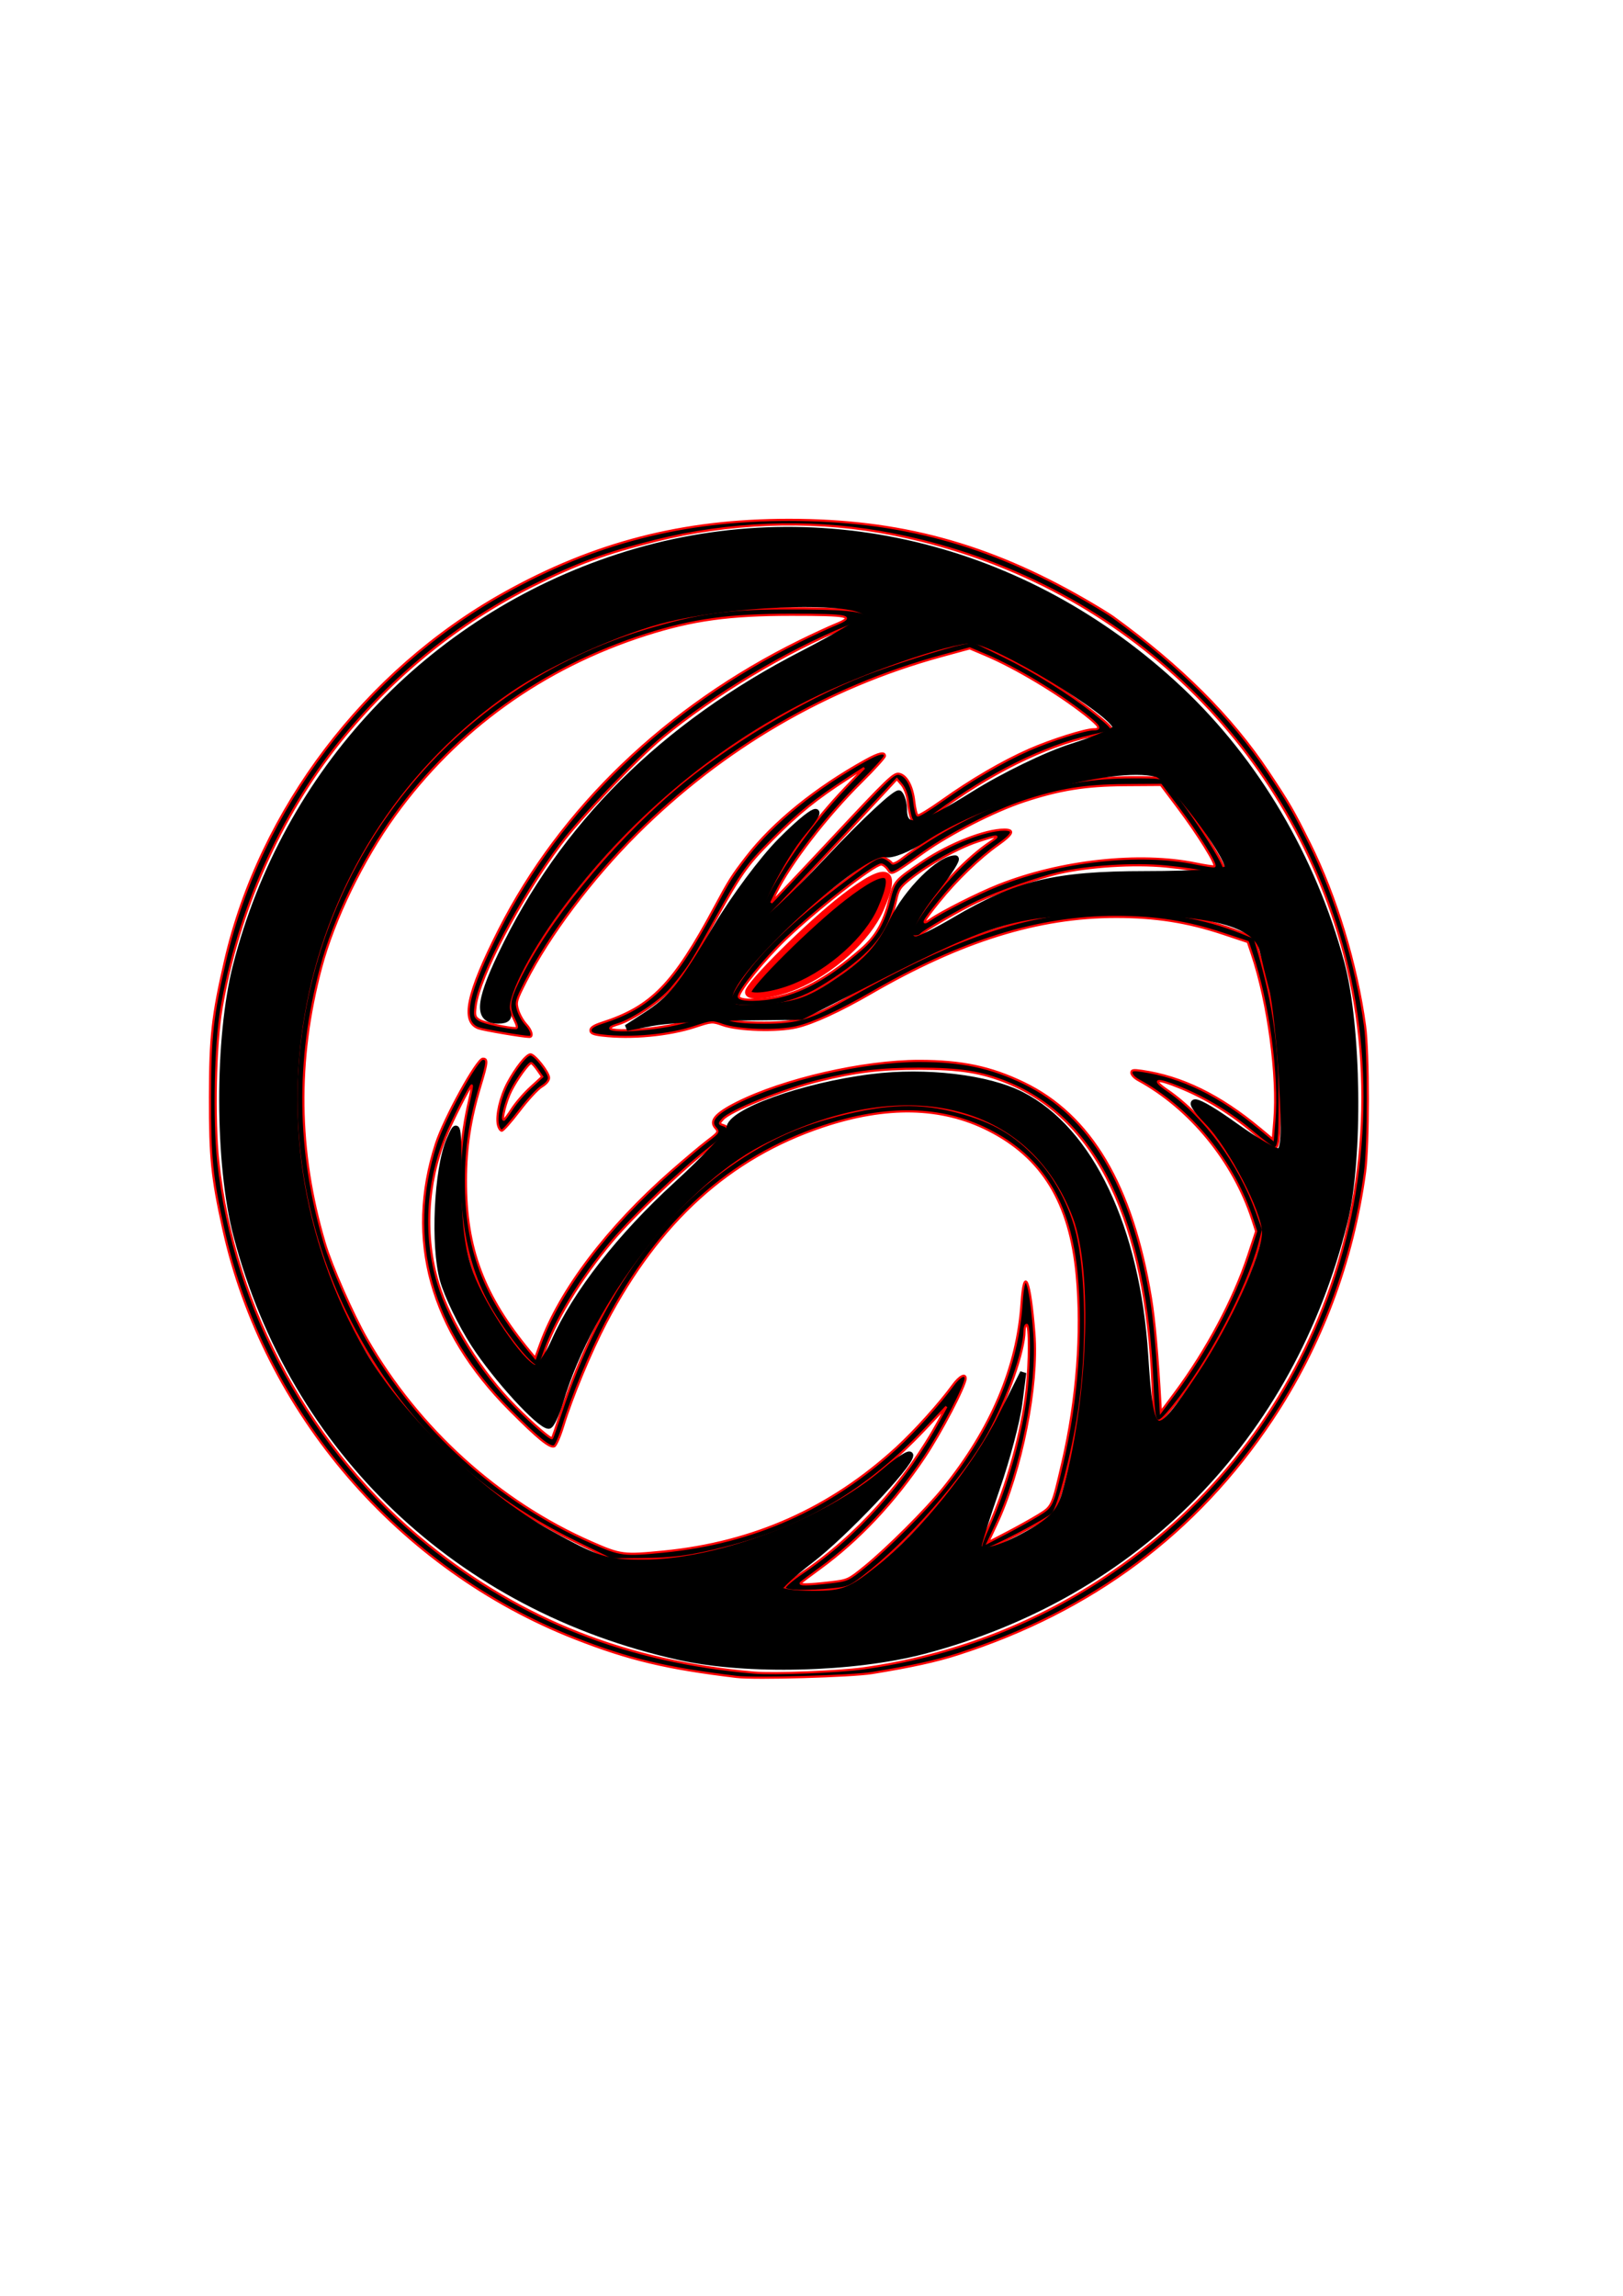 <?xml version="1.0" encoding="UTF-8" standalone="no"?>
<!-- Created with Inkscape (http://www.inkscape.org/) -->

<svg
   xmlns:osb="http://www.openswatchbook.org/uri/2009/osb"
   xmlns:dc="http://purl.org/dc/elements/1.1/"
   xmlns:cc="http://creativecommons.org/ns#"
   xmlns:rdf="http://www.w3.org/1999/02/22-rdf-syntax-ns#"
   xmlns:svg="http://www.w3.org/2000/svg"
   xmlns="http://www.w3.org/2000/svg"
   xmlns:sodipodi="http://sodipodi.sourceforge.net/DTD/sodipodi-0.dtd"
   xmlns:inkscape="http://www.inkscape.org/namespaces/inkscape"
   width="744.094"
   height="1052.362"
   id="svg2"
   version="1.1"
   inkscape:version="0.48.4 r9939"
   sodipodi:docname="Hawk.svg"
   inkscape:export-filename="/home/pogilvie/Dropbox/Projects/BayWing/data/Hawk.png"
   inkscape:export-xdpi="25.387545"
   inkscape:export-ydpi="25.387545">
  <defs
     id="defs4">
    <linearGradient
       id="linearGradient3977"
       osb:paint="solid">
      <stop
         style="stop-color:#000000;stop-opacity:1;"
         offset="0"
         id="stop3979" />
    </linearGradient>
  </defs>
  <sodipodi:namedview
     id="base"
     pagecolor="#ffffff"
     bordercolor="#666666"
     borderopacity="1.0"
     inkscape:pageopacity="0.0"
     inkscape:pageshadow="2"
     inkscape:zoom="0.35"
     inkscape:cx="-127.85714"
     inkscape:cy="520"
     inkscape:document-units="px"
     inkscape:current-layer="layer1"
     showgrid="false"
     inkscape:window-width="1301"
     inkscape:window-height="744"
     inkscape:window-x="65"
     inkscape:window-y="24"
     inkscape:window-maximized="1" />
  <g
     inkscape:label="Layer 1"
     inkscape:groupmode="layer"
     id="layer1">
    <path
       style="fill:#000000;fill-opacity:1;stroke:#ff0000;stroke-opacity:1"
       d="M 337.714,768.669 C 305.693,764.833 288.311,760.701 263.769,751.091 182.797,719.382 120.948,647.423 102.355,563.291 c -5.244,-23.726 -6.144,-32.67 -6.09,-60.5 0.053,-27.729 1.089,-37.055 6.937,-62.443 15.984,-69.392 64.059,-132.75 127.785,-168.408 41.42,-23.177 82.106,-33.648 130.736,-33.648 50.527,0 91.211,10.977 135.603,36.586 5.439,3.137 11.238,6.682 12.888,7.878 31.116,22.541 54.434,45.801 71.211,71.037 9.804,14.748 11.307,17.338 19.071,32.875 11.975,23.964 21.501,55.409 25.335,83.625 1.695,12.476 1.695,54.524 0,67 -5.579,41.058 -20.029,79.542 -42.617,113.5 -34.521,51.896 -82.549,87.74 -143.999,107.47 -9.986,3.206 -21.234,5.674 -39.383,8.64 -9.239,1.51 -53.707,2.776 -62.117,1.769 z m 58,-3.907 c 39.697,-5.497 77.044,-19.52 110.156,-41.363 46.168,-30.455 80.623,-72.819 100.672,-123.782 21.354,-54.28 23.918,-116.773 7.05,-171.827 -29.53,-96.38 -109.71,-166.509 -210.341,-183.973 -32.837,-5.699 -69.45,-4.266 -102.537,4.011 -23.109,5.781 -35.901,10.465 -56.369,20.64 -34.036,16.92 -64.398,41.515 -88.83,71.958 -27.084,33.748 -46.365,77.282 -53.974,121.864 -2.831,16.585 -3.548,50.773 -1.473,70.213 7.237,67.808 42.699,132.535 96.145,175.491 43.352,34.843 91.318,53.678 149.5,58.706 8.953,0.774 38.759,-0.382 50,-1.939 z m -36,-36.92 c 0,-0.797 3.487,-3.789 7.75,-6.65 25.031,-16.8 47.92,-42.311 63.164,-70.401 l 3.256,-6 -10.048,10.623 c -26.138,27.634 -54.9,44.748 -90.567,53.889 -16.242,4.163 -24.497,5.288 -39.555,5.394 l -13.5,0.094 -16.5,-8.085 c -47.561,-23.305 -82.086,-57.739 -105.194,-104.915 -17.393,-35.508 -25.172,-76.713 -21.901,-116 7.75,-93.077 71.016,-171.392 159.872,-197.901 23.772,-7.092 36.746,-8.961 62.723,-9.036 27.024,-0.078 37.5,0.855 37.5,3.34 0,1.233 -2.378,2.696 -8.25,5.077 -27.871,11.298 -61.084,31.21 -84.75,50.811 -11.919,9.872 -37.756,36.994 -46.892,49.223 -18.331,24.54 -37.199,60.514 -38.792,73.96 -0.509,4.299 -0.316,4.974 1.807,6.314 2.026,1.279 12.989,3.711 16.729,3.711 0.778,0 0.49,-1.368 -0.832,-3.96 -2.858,-5.603 -2.549,-8.553 1.854,-17.657 13.123,-27.136 41.328,-61.825 71.127,-87.478 23.468,-20.203 58.699,-41.51 87.355,-52.833 10.693,-4.225 37.315,-12.755 44.144,-14.145 l 6,-1.221 13.832,6.764 c 14.479,7.08 30.368,17.014 41.789,26.126 6.932,5.531 8.459,7.156 7.565,8.05 -0.282,0.282 -4.265,1.34 -8.85,2.349 -21.702,4.779 -46.756,17.21 -71.162,35.305 -10.272,7.616 -11.642,7.039 -13.21,-5.57 -0.346,-2.785 -1.514,-5.839 -2.806,-7.342 l -2.213,-2.573 -4.911,5.342 c -2.701,2.938 -10.82,11.642 -18.042,19.342 -7.222,7.7 -18.914,20.188 -25.981,27.75 -7.068,7.562 -13.238,13.75 -13.712,13.75 -2.214,0 -1.623,-3.398 1.759,-10.115 9.038,-17.946 21.905,-35.912 37.326,-52.117 l 8.608,-9.045 -7.496,4.833 c -14.497,9.348 -22.609,15.901 -34.496,27.865 -12.614,12.696 -14.331,15.206 -30.491,44.579 -6.701,12.179 -8.798,15.318 -15.899,23.799 -4.699,5.612 -17.775,14.41 -24.36,16.39 -13.691,4.117 14.001,3.465 29.25,-0.688 14.071,-3.832 14.412,-3.864 20.181,-1.866 4.008,1.388 8.277,1.845 17.319,1.853 15.201,0.014 21.409,-1.838 38.5,-11.485 52.039,-29.375 84.493,-39.936 122.872,-39.985 21.504,-0.027 40.628,3.369 57.838,10.272 l 5.791,2.323 2.285,7.943 c 6.511,22.63 9.22,42.133 9.201,66.245 -0.014,18.626 -0.416,22.199 -2.492,22.199 -0.7,0 -5.089,-3.263 -9.754,-7.25 -9.949,-8.505 -21.614,-15.651 -33.379,-20.447 -11,-4.485 -13.355,-3.999 -5.8,1.197 17.076,11.745 32.808,33.209 40.976,55.907 l 2.845,7.907 -1.691,6.447 c -5.531,21.089 -23.322,54.702 -39.425,74.489 -8.406,10.329 -8.831,9.908 -9.584,-9.5 -2.911,-74.989 -25.464,-122.043 -66.501,-138.743 -11.988,-4.878 -21.725,-6.416 -40.681,-6.423 -17.437,-0.007 -29.289,1.42 -45.616,5.492 -16.859,4.204 -40.718,13.75 -44.207,17.687 -1.771,1.999 -1.764,2.076 0.25,2.715 3.888,1.234 2.082,4.001 -7.436,11.393 -11.73,9.111 -33.845,30.26 -43.227,41.34 -15.053,17.777 -27.052,37.59 -31.82,52.54 -0.921,2.888 -2.236,5.25 -2.922,5.25 -3.205,0 -16.587,-17.295 -23.38,-30.218 -12.626,-24.016 -15.53,-58.468 -7.735,-91.739 0.832,-3.551 1.362,-6.608 1.177,-6.793 -0.501,-0.501 -8.999,16.285 -12.024,23.75 -8.633,21.307 -9.854,45.641 -3.36,67 5.48,18.024 19.609,40.564 35.279,56.279 8.211,8.235 16.347,15.265 16.911,14.612 0.186,-0.215 1.819,-4.891 3.628,-10.391 18.603,-56.551 48.073,-97.091 88.133,-121.239 12.622,-7.608 24.023,-12.349 39,-16.217 23.059,-5.956 37.848,-6.382 55.53,-1.602 16.265,4.397 25.72,9.938 36.554,21.423 7.739,8.204 14.526,20.963 17.651,33.184 4.804,18.788 5.284,54.497 1.106,82.358 -2.794,18.636 -9.381,44.315 -12.112,47.222 -2.38,2.533 -28.813,16.371 -31.271,16.371 -2.333,0 -2.012,-1.862 1.748,-10.125 8.568,-18.829 15.469,-43.584 17.589,-63.085 1.351,-12.433 1.384,-29.789 0.055,-29.789 -0.55,0 -1.003,1.238 -1.007,2.75 -0.023,9.092 -7.712,31.173 -16.379,47.041 -11.038,20.208 -37.293,50.166 -57.589,65.712 -5.9,4.52 -7.099,5.023 -13.5,5.666 -12.744,1.281 -22.524,1.013 -22.524,-0.619 z m 20.779,-2.518 c 8.165,-0.939 8.386,-1.039 16,-7.227 10.01,-8.136 28.182,-26.27 35.88,-35.805 22.076,-27.345 34.063,-55.644 35.983,-84.954 1.152,-17.571 3.904,-11.034 5.875,13.954 1.88,23.837 -5.902,62.955 -17.412,87.516 l -3.848,8.212 8.621,-4.485 c 4.742,-2.466 11.216,-6.074 14.388,-8.016 6.459,-3.956 6.384,-3.791 11.134,-24.227 6.655,-28.63 9.001,-59.468 6.529,-85.851 -3.113,-33.238 -15.794,-54 -40.609,-66.49 -21.465,-10.804 -46.607,-11.332 -75.757,-1.592 -42.805,14.303 -75.077,43.498 -99.421,89.942 -6.897,13.159 -15.723,34.426 -19.629,47.302 -1.47,4.847 -3.317,9.059 -4.104,9.361 -2.09,0.802 -7.458,-3.564 -20.456,-16.638 -36.425,-36.64 -47.957,-78.272 -33.803,-122.034 3.803,-11.758 18.823,-39 21.503,-39 2.32,0 2.178,1.579 -1.13,12.526 -4.623,15.299 -6.602,28.2 -6.626,43.19 -0.049,31.212 8.041,52.809 29.446,78.602 l 2.338,2.818 2.288,-6.318 c 8.929,-24.656 30.764,-53.499 59.807,-79.002 6.461,-5.674 14.096,-12.09 16.967,-14.257 4.988,-3.767 5.144,-4.025 3.521,-5.818 -2.89,-3.193 -0.011,-6.592 9.755,-11.518 21.41,-10.801 58.085,-19.222 83.717,-19.222 19.334,0 32.746,2.817 47.763,10.03 30.882,14.834 49.925,46.967 58.449,98.627 1.635,9.911 3.122,26.443 4.319,48.032 l 0.232,4.189 6.464,-8.689 c 14.472,-19.452 26.914,-42.776 33.545,-62.88 l 3.691,-11.191 -1.717,-5.309 c -8.644,-26.73 -28.534,-51.05 -52.353,-64.012 -1.722,-0.937 -3.13,-2.427 -3.13,-3.311 0,-1.348 0.767,-1.496 4.75,-0.918 18.442,2.678 35.802,11.16 54.225,26.491 l 5.851,4.87 0.711,-8.534 c 1.715,-20.587 -2.8,-54.029 -10.315,-76.394 l -1.848,-5.5 -11.437,-3.807 c -16.159,-5.379 -30.879,-7.693 -48.937,-7.693 -35.671,0 -71.034,10.999 -112.5,34.991 -14.173,8.2 -26.402,13.802 -34,15.574 -8.855,2.065 -26.67,1.532 -33.889,-1.014 -4.816,-1.699 -5.002,-1.687 -12.542,0.805 -12.049,3.982 -29.43,5.604 -42.82,3.996 -4.087,-0.491 -5.25,-1.017 -5.25,-2.376 0,-1.224 1.568,-2.251 5.25,-3.438 22.691,-7.316 32.688,-17.568 51.717,-53.037 6.605,-12.312 7.932,-14.406 14.581,-23.013 12.218,-15.816 31.682,-31.605 54.648,-44.331 6.043,-3.349 8.819,-3.951 8.781,-1.906 -0.013,0.688 -4.795,5.975 -10.626,11.75 -16.245,16.088 -32.69,37.434 -39.289,51 l -2.189,4.5 5.814,-6.074 c 3.198,-3.341 12.298,-13.016 20.223,-21.5 28.135,-30.119 30.212,-32.112 32.802,-31.462 3.337,0.838 5.936,5.704 6.712,12.57 0.367,3.248 1.062,6.149 1.544,6.447 0.482,0.298 5.523,-2.773 11.204,-6.823 13.329,-9.504 27.867,-17.987 39.927,-23.296 10.03,-4.415 25.674,-9.361 29.608,-9.361 3.614,0 2.756,-1.463 -3.957,-6.751 -12.546,-9.883 -31.896,-21.456 -45.557,-27.247 l -7.307,-3.097 -12.971,3.543 c -52.427,14.322 -100.302,42.25 -139.59,81.43 -20.832,20.775 -40.262,46.612 -51.006,67.827 -4.399,8.685 -4.597,9.42 -3.516,13 0.63,2.087 2.283,5.013 3.672,6.501 2.559,2.743 3.359,5.794 1.519,5.794 -2.822,0 -21.138,-3.104 -23.408,-3.968 -8.052,-3.061 -5.357,-15.852 9.519,-45.169 28.218,-55.612 76.762,-102.226 137.797,-132.317 5.829,-2.874 13.191,-6.282 16.36,-7.575 9.37,-3.821 6.441,-4.473 -20.061,-4.465 -28.639,0.008 -45.194,2.275 -66.7,9.131 -47.272,15.072 -86.797,43.498 -115.213,82.862 -14.693,20.353 -27.906,47.621 -33.792,69.736 -11.35,42.644 -10.804,84.195 1.661,126.264 3.115,10.514 12.949,32.873 19.385,44.074 23.639,41.144 60.539,74.519 102.959,93.124 13.398,5.876 14.667,6.038 33.076,4.226 41.199,-4.056 76.383,-19.748 106.758,-47.617 8.324,-7.637 19.829,-20.409 25.76,-28.597 3.011,-4.156 5.906,-5.693 5.906,-3.136 0,3.236 -11.279,24.831 -18.919,36.222 -13.831,20.623 -30.104,37.91 -47.925,50.913 -4.211,3.072 -8.084,5.969 -8.606,6.438 -1.238,1.11 2.887,1.074 13.229,-0.115 z M 228.271,515.541 c -0.922,-4.207 1.09,-12.806 4.486,-19.179 3.698,-6.939 8.607,-13.071 10.463,-13.071 1.934,0 8.494,8.305 8.494,10.754 0,1.257 -1.274,2.8 -3.297,3.993 -1.813,1.07 -6.426,6.064 -10.25,11.098 -3.824,5.034 -7.48,9.153 -8.124,9.154 -0.644,2.9e-4 -1.442,-1.237 -1.773,-2.749 z m 6.436,-7.238 c 1.76,-2.743 5.601,-7.181 8.534,-9.862 l 5.334,-4.875 -2.18,-3.12 c -1.199,-1.716 -2.48,-3.128 -2.846,-3.138 -1.164,-0.03 -6.477,7.294 -9.178,12.65 -2.417,4.793 -4.587,13.333 -3.388,13.333 0.288,0 1.964,-2.244 3.724,-4.988 z m 101.758,-47.702 c -2.559,-0.669 -2.153,-3.282 1.377,-8.865 9.059,-14.327 24.789,-29.656 49.373,-48.113 14.233,-10.686 16.01,-11.663 18.668,-10.262 1.282,0.676 2.633,1.692 3.002,2.259 0.41,0.63 2.147,-0.097 4.474,-1.871 15.695,-11.971 36.773,-23.06 55.926,-29.421 16.562,-5.501 32.203,-8.037 49.578,-8.037 13.931,0 13.951,0.003 16.499,2.75 4.421,4.767 12.778,16.384 19.214,26.709 5.998,9.623 7.982,14.033 6.831,15.183 -0.302,0.302 -3.619,-0.142 -7.37,-0.988 -3.751,-0.846 -12.561,-2.088 -19.577,-2.762 -14.686,-1.409 -35.425,-0.094 -49.29,3.125 -9.229,2.143 -26.722,8.294 -36.954,12.994 -7.527,3.458 -25.212,13.713 -26.086,15.127 -0.293,0.473 -1.405,0.861 -2.473,0.861 -3.06,0 -2.348,-2.919 2.441,-10.011 8.954,-13.258 21.392,-26.227 32.007,-33.372 4.885,-3.288 3.491,-3.298 -6.213,-0.045 -8.796,2.948 -22.127,10.336 -30.237,16.757 -5.057,4.004 -5.679,4.936 -6.866,10.287 -3.284,14.802 -10.458,23.859 -28.303,35.733 -9.647,6.419 -14.915,8.933 -23.292,11.115 -5.455,1.421 -18.649,1.913 -22.727,0.847 z m 20.946,-3.801 c 11.733,-2.767 23.312,-9.483 37.407,-21.698 6.723,-5.826 10.266,-11.993 12.919,-22.487 2.214,-8.756 2.496,-9.081 15.478,-17.786 12.113,-8.123 28.543,-14.539 37.23,-14.539 4.895,0 4.062,2.048 -2.8,6.887 -8.556,6.034 -19.08,16.176 -27.084,26.102 -7.385,9.159 -8.414,11.229 -4.096,8.249 5.361,-3.701 21.881,-12.037 31.177,-15.733 28.443,-11.308 64.789,-15.299 90.654,-9.957 4.168,0.861 7.964,1.427 8.437,1.258 1.294,-0.462 -7.489,-14.635 -16.518,-26.656 l -8,-10.651 -16.5,0.107 c -18.243,0.118 -29.91,1.999 -46.5,7.494 -13.169,4.362 -33.509,14.715 -45.354,23.083 -15.566,10.998 -15.039,10.746 -16.861,8.065 -0.841,-1.238 -2.199,-2.25 -3.018,-2.25 -3.2,0 -29.517,20.53 -43.71,34.1 -9.76,9.33 -21.557,23.812 -21.557,26.462 0,1.945 10.351,1.916 18.696,-0.052 z"
       id="path3207"
       inkscape:connector-curvature="0" />
    <path
       style="fill:#000000;fill-opacity:1;stroke:#ff0000;stroke-width:2.857;stroke-miterlimit:4;stroke-opacity:1;stroke-dasharray:none;stroke-dashoffset:0"
       d="m 343,454.811 c 0,-3.454 28.205,-31.429 43.8,-43.444 19.991,-15.402 25.367,-13.633 16.879,5.555 -5.954,13.459 -22.321,28.265 -38.906,35.195 C 354.678,456.335 343,457.78 343,454.811 z"
       id="path3987"
       inkscape:connector-curvature="0" />
    <path
       style="fill:#000000;fill-opacity:1;stroke:#000000;stroke-width:2.857;stroke-miterlimit:4;stroke-opacity:1;stroke-dasharray:none;stroke-dashoffset:0"
       d="M 311.571,759.535 C 210.076,737.003 134.532,665.158 108.453,566.362 c -8.627,-32.684 -8.732,-90.592 -0.224,-123.752 22.833,-88.988 88.383,-158.993 175.378,-187.295 89.385,-29.079 186.341,-6.123 257.535,60.975 34.688,32.693 60.795,76.929 73.756,124.976 7.86,29.138 8.645,89.871 1.533,118.632 -24.493,99.048 -95.428,171.337 -193.205,196.894 -31.984,8.36 -80.935,9.563 -111.654,2.743 l 0,0 z m 91.149,-40.363 c 20.063,-15.859 44.432,-46.103 56.363,-69.952 l 10.006,-20 -1.83,14.286 c -1.007,7.857 -5.591,25.166 -10.188,38.463 -4.597,13.298 -8.357,25.191 -8.357,26.429 0,4.38 9.329,2.154 22.867,-5.455 10.565,-5.939 14.377,-10.035 16.622,-17.857 12.02,-41.89 14.43,-102.361 5.072,-127.294 -20.386,-54.319 -79.7,-68.171 -144.992,-33.861 -36.992,19.439 -77.457,71.823 -91.381,118.3 -1.858,6.202 -4.263,11.276 -5.345,11.276 -4.186,0 -24.153,-21.833 -34.242,-37.443 -5.822,-9.008 -12.213,-22.189 -14.201,-29.289 -4.38,-15.645 -2.762,-50.927 2.944,-64.183 3.909,-9.081 4.085,-8.285 4.114,18.571 0.023,20.606 1.498,32.034 5.553,43.027 5.612,15.213 23.086,40.843 29.208,42.842 1.85,0.604 6.022,-4.913 9.272,-12.26 9.655,-21.827 30.13,-48.061 55.958,-71.699 13.345,-12.214 24.264,-23.829 24.264,-25.813 0,-7.479 33.366,-19.506 65.195,-23.5 24.845,-3.117 53.255,0.24 68.698,8.118 31.576,16.109 52.936,61.062 56.668,119.261 2.562,39.95 4.457,40.643 25.32,9.261 15.12,-22.744 29.659,-54.768 29.72,-65.464 0.056,-9.726 -15.311,-39.348 -26.309,-50.714 -12.234,-12.644 -6.419,-11.677 12.88,2.143 8.778,6.286 17.541,11.429 19.474,11.429 2.679,0 3.084,-7.635 1.706,-32.143 -0.994,-17.679 -2.995,-36.643 -4.446,-42.143 -1.451,-5.5 -3.404,-13.432 -4.34,-17.626 -2.824,-12.651 -23.731,-18.111 -68.852,-17.981 -43.74,0.126 -54.649,3.21 -108.571,30.691 l -34.286,17.473 -28.571,0.301 C 323,466.529 305,467.672 298.714,468.903 l -11.429,2.238 8.571,-5.552 c 11.987,-7.764 16.39,-13.248 32.744,-40.784 7.891,-13.287 21.009,-30.901 29.15,-39.143 15.41,-15.601 22.474,-18.442 10.514,-4.228 -10.09,11.991 -24.075,39.937 -21.326,42.616 1.305,1.272 16.068,-12.251 32.806,-30.051 16.738,-17.8 31.389,-31.407 32.558,-30.238 1.169,1.169 2.125,4.523 2.125,7.453 0,9.939 7.527,8.274 31.966,-7.069 13.41,-8.419 33.561,-18.204 44.779,-21.745 11.219,-3.541 20.398,-7.513 20.398,-8.827 0,-6.347 -55.958,-40.09 -66.385,-40.032 -10.807,0.061 -50.824,13.941 -74.867,25.968 -44.654,22.337 -83.944,55.704 -114.551,97.28 -15.032,20.419 -25.294,41.163 -23.141,46.774 1.099,2.863 -0.222,4.227 -4.092,4.227 -9.712,0 -9.415,-7.753 1.148,-29.997 28.08,-59.129 74.253,-105.161 138.673,-138.251 15.911,-8.173 28.929,-16.031 28.929,-17.462 0,-7.663 -55.978,-6.744 -90.948,1.492 -21.074,4.963 -54.583,19.886 -72.799,32.419 -98.518,67.782 -127.628,199.762 -67.132,304.369 16.761,28.983 54.303,65.212 85.417,82.431 22.123,12.243 26.322,13.571 42.907,13.571 34.379,0 83.721,-18.634 110.865,-41.868 6.429,-5.503 11.69,-8.839 11.69,-7.413 0,4.416 -30.417,36.466 -45.59,48.038 -7.925,6.044 -14.41,12.01 -14.41,13.259 0,1.249 6.956,2.27 15.458,2.27 13.73,0 17.08,-1.283 29.977,-11.477 z m -17.581,-270.134 c 12.619,-8.637 18.205,-14.887 24.072,-26.933 6.707,-13.77 21.626,-28.599 28.774,-28.599 1.259,0 -2.883,6.544 -9.205,14.542 -11.114,14.06 -14.425,22.601 -8.764,22.601 1.502,0 9.295,-3.87 17.316,-8.599 29.127,-17.174 46.095,-21.295 87.81,-21.327 23.509,-0.018 37.86,-1.12 37.864,-2.908 0.014,-6.4 -26.714,-41.592 -32.738,-43.104 -20.354,-5.109 -78.74,11.229 -106.809,29.886 -6.819,4.532 -14.656,7.65 -17.417,6.928 -10.537,-2.755 -71.614,53.178 -71.614,65.583 0,5.145 1.547,5.544 17.14,4.416 14.13,-1.022 20.024,-3.214 33.571,-12.486 z"
       id="path3989"
       inkscape:connector-curvature="0" />
  </g>
</svg>
